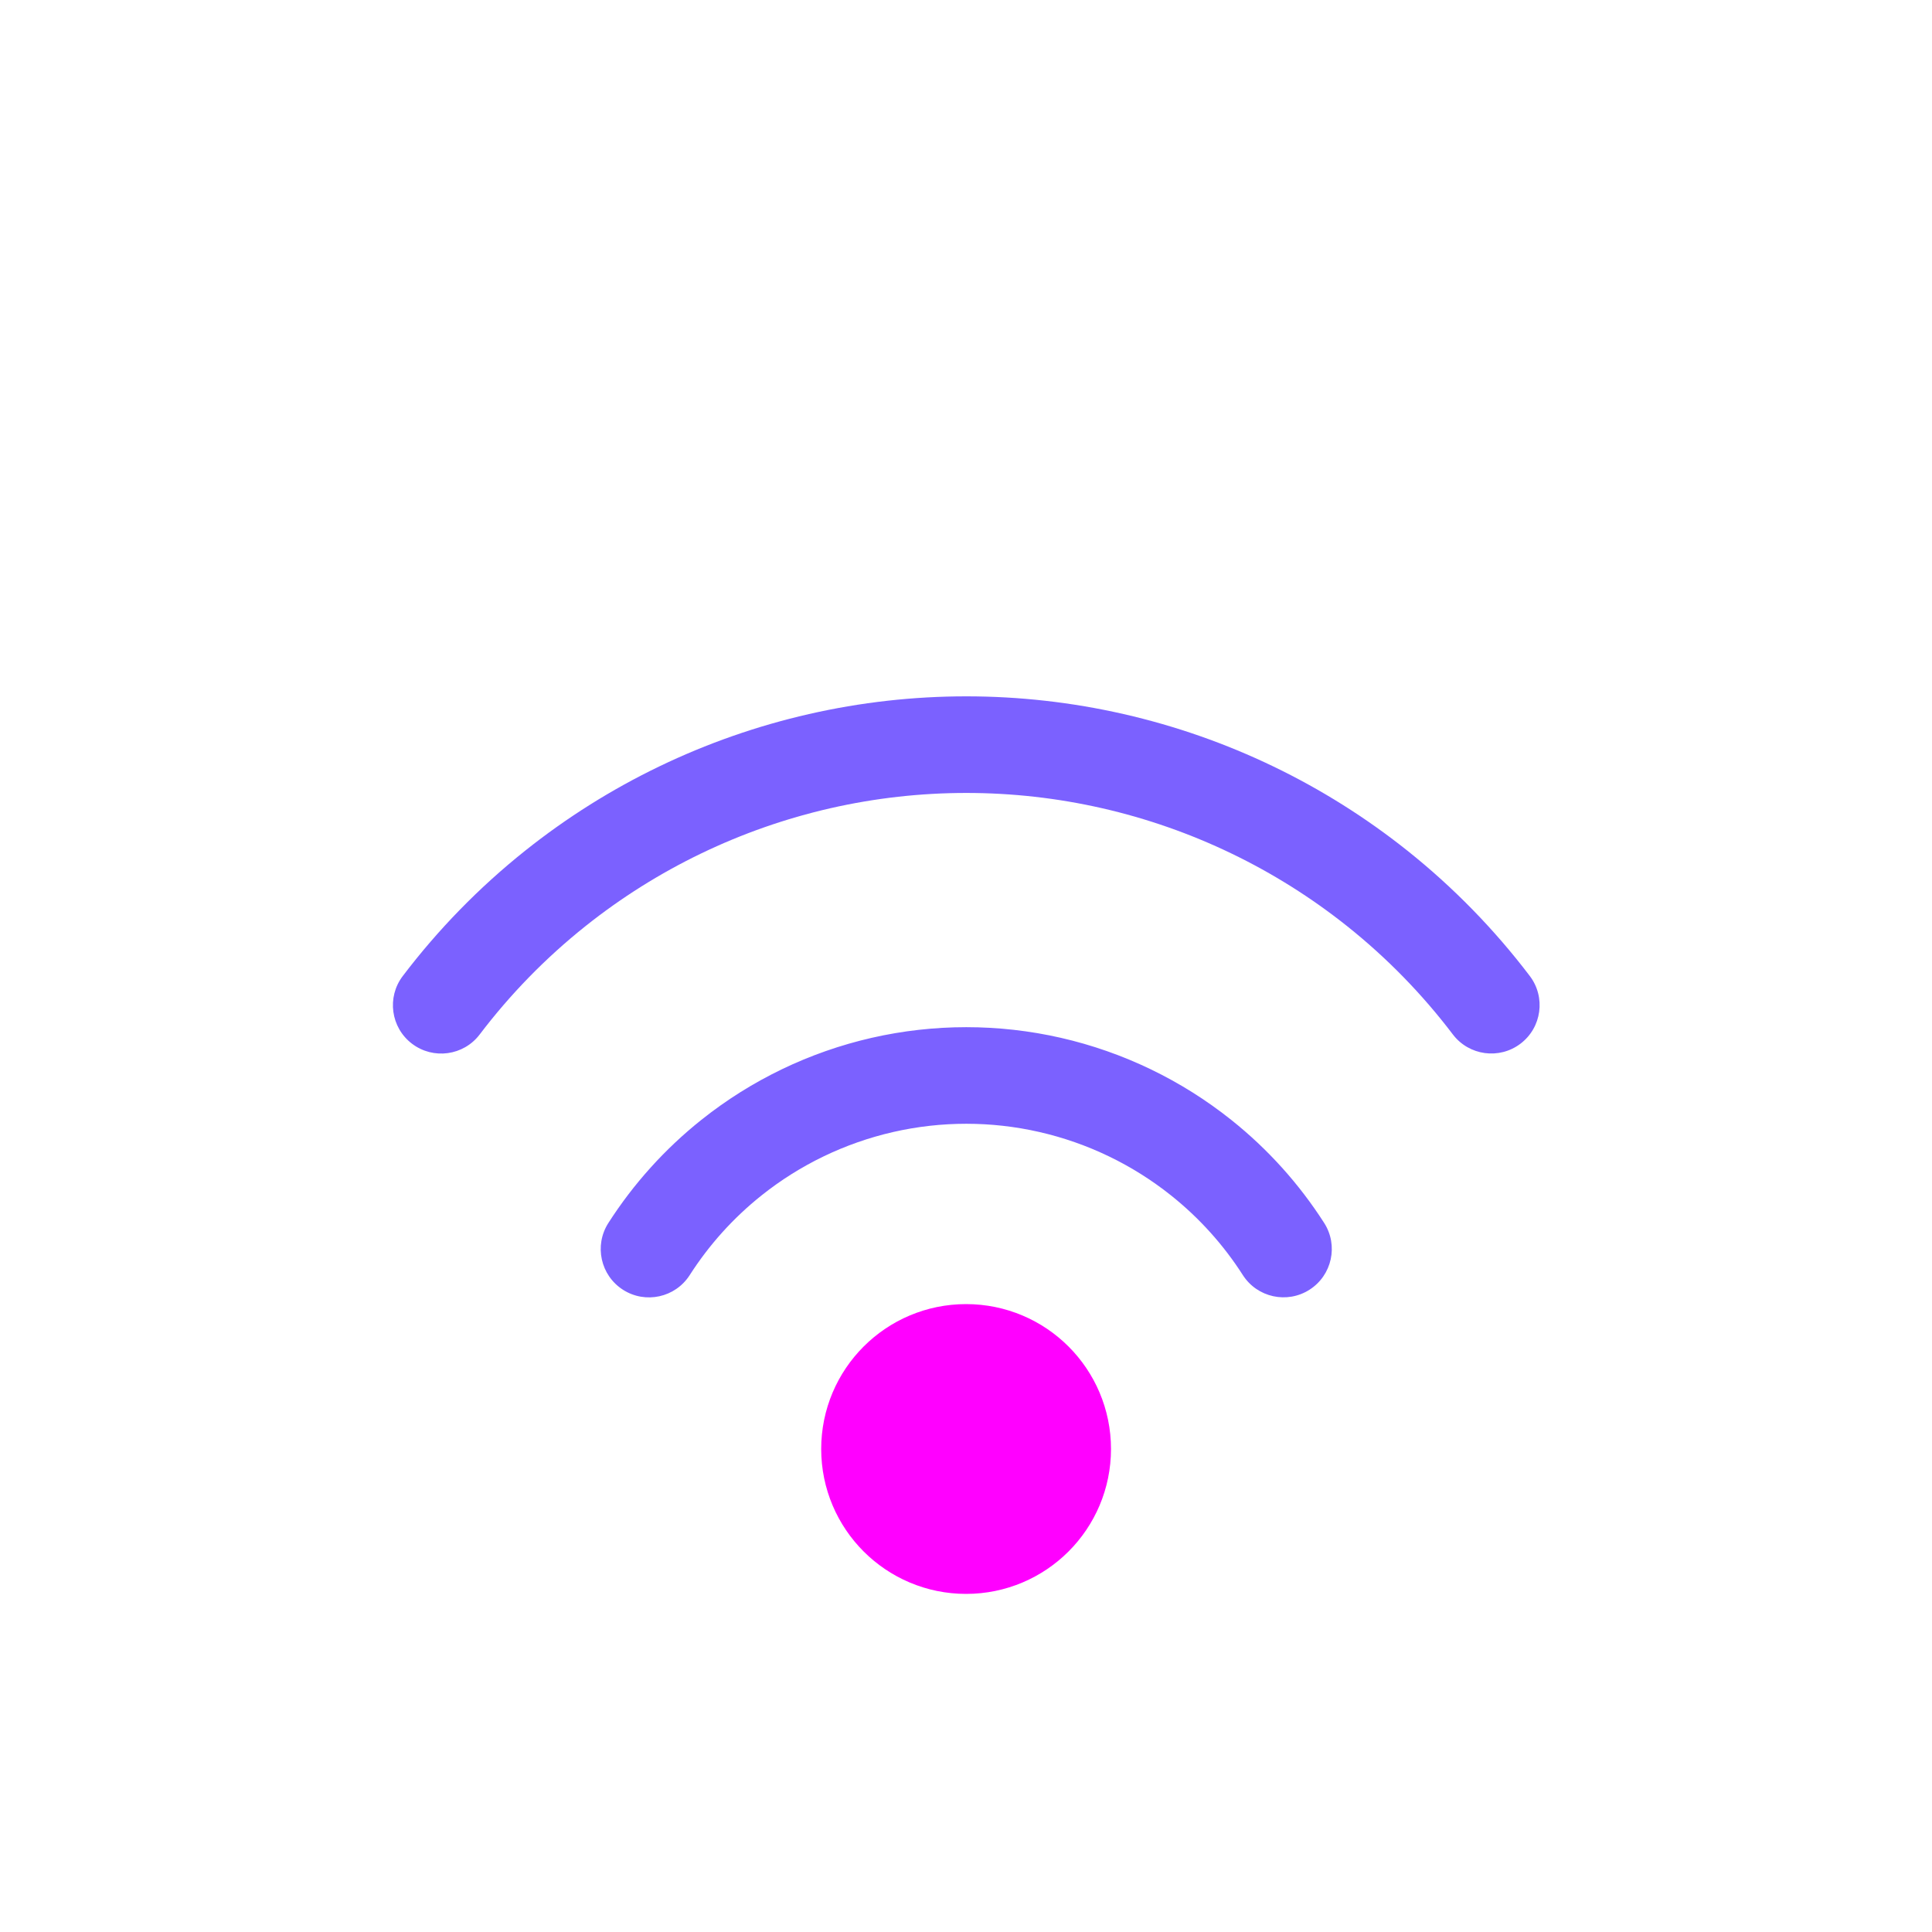 <svg viewBox="0 0 80 80" fill="none">
  <circle cx="40.004" cy="60" r="4" fill="#FF00FF" stroke="#FF00FF" stroke-width="4" stroke-linecap="round" stroke-linejoin="round" class="fill-purple stroke-purple" />
  <path d="M30.286 47.936L31.533 49.5H31.533L30.286 47.936ZM36.541 44.924L36.986 46.874H36.986L36.541 44.924ZM25.19 50.643C24.595 51.573 24.866 52.81 25.796 53.406C26.726 54.002 27.963 53.73 28.559 52.8L25.19 50.643ZM49.737 47.936L48.49 49.5L49.737 47.936ZM51.463 52.798C52.059 53.728 53.296 53.999 54.226 53.403C55.156 52.807 55.427 51.57 54.831 50.64L51.463 52.798ZM43.483 44.924L43.038 46.874L43.483 44.924ZM22.992 36.789L21.745 35.226L22.992 36.789ZM33.937 31.518L33.492 29.569L33.937 31.518ZM16.677 40.416C16.009 41.296 16.181 42.55 17.06 43.218C17.94 43.886 19.195 43.715 19.863 42.835L16.677 40.416ZM57.032 36.789L58.279 35.226L57.032 36.789ZM60.159 42.833C60.827 43.712 62.082 43.884 62.961 43.216C63.841 42.548 64.013 41.293 63.345 40.413L60.159 42.833ZM46.086 31.518L46.531 29.569L46.086 31.518ZM31.533 49.5C33.13 48.226 34.994 47.329 36.986 46.874L36.096 42.974C33.518 43.563 31.106 44.724 29.039 46.373L31.533 49.5ZM28.559 52.8C29.361 51.547 30.364 50.432 31.533 49.5L29.039 46.373C27.527 47.579 26.228 49.022 25.19 50.643L28.559 52.8ZM48.49 49.5C49.658 50.431 50.662 51.546 51.463 52.798L54.831 50.64C53.794 49.021 52.496 47.578 50.984 46.373L48.49 49.5ZM43.038 46.874C45.029 47.329 46.893 48.226 48.49 49.5L50.984 46.373C48.917 44.724 46.505 43.563 43.928 42.974L43.038 46.874ZM43.928 42.974C41.35 42.386 38.673 42.386 36.096 42.974L36.986 46.874C38.977 46.419 41.046 46.419 43.038 46.874L43.928 42.974ZM24.239 38.353C27.21 35.984 30.677 34.314 34.382 33.468L33.492 29.569C29.201 30.548 25.186 32.482 21.745 35.226L24.239 38.353ZM19.863 42.835C21.126 41.17 22.595 39.664 24.239 38.353L21.745 35.226C19.841 36.744 18.14 38.489 16.677 40.416L19.863 42.835ZM55.785 38.353C57.428 39.663 58.896 41.169 60.159 42.833L63.345 40.413C61.882 38.487 60.181 36.743 58.279 35.226L55.785 38.353ZM45.641 33.468C49.346 34.314 52.813 35.984 55.785 38.353L58.279 35.226C54.837 32.482 50.822 30.548 46.531 29.569L45.641 33.468ZM46.531 29.569C42.24 28.589 37.783 28.589 33.492 29.569L34.382 33.468C38.088 32.623 41.936 32.623 45.641 33.468L46.531 29.569Z" fill="#7B61FF" class="fill-purple" />
</svg>